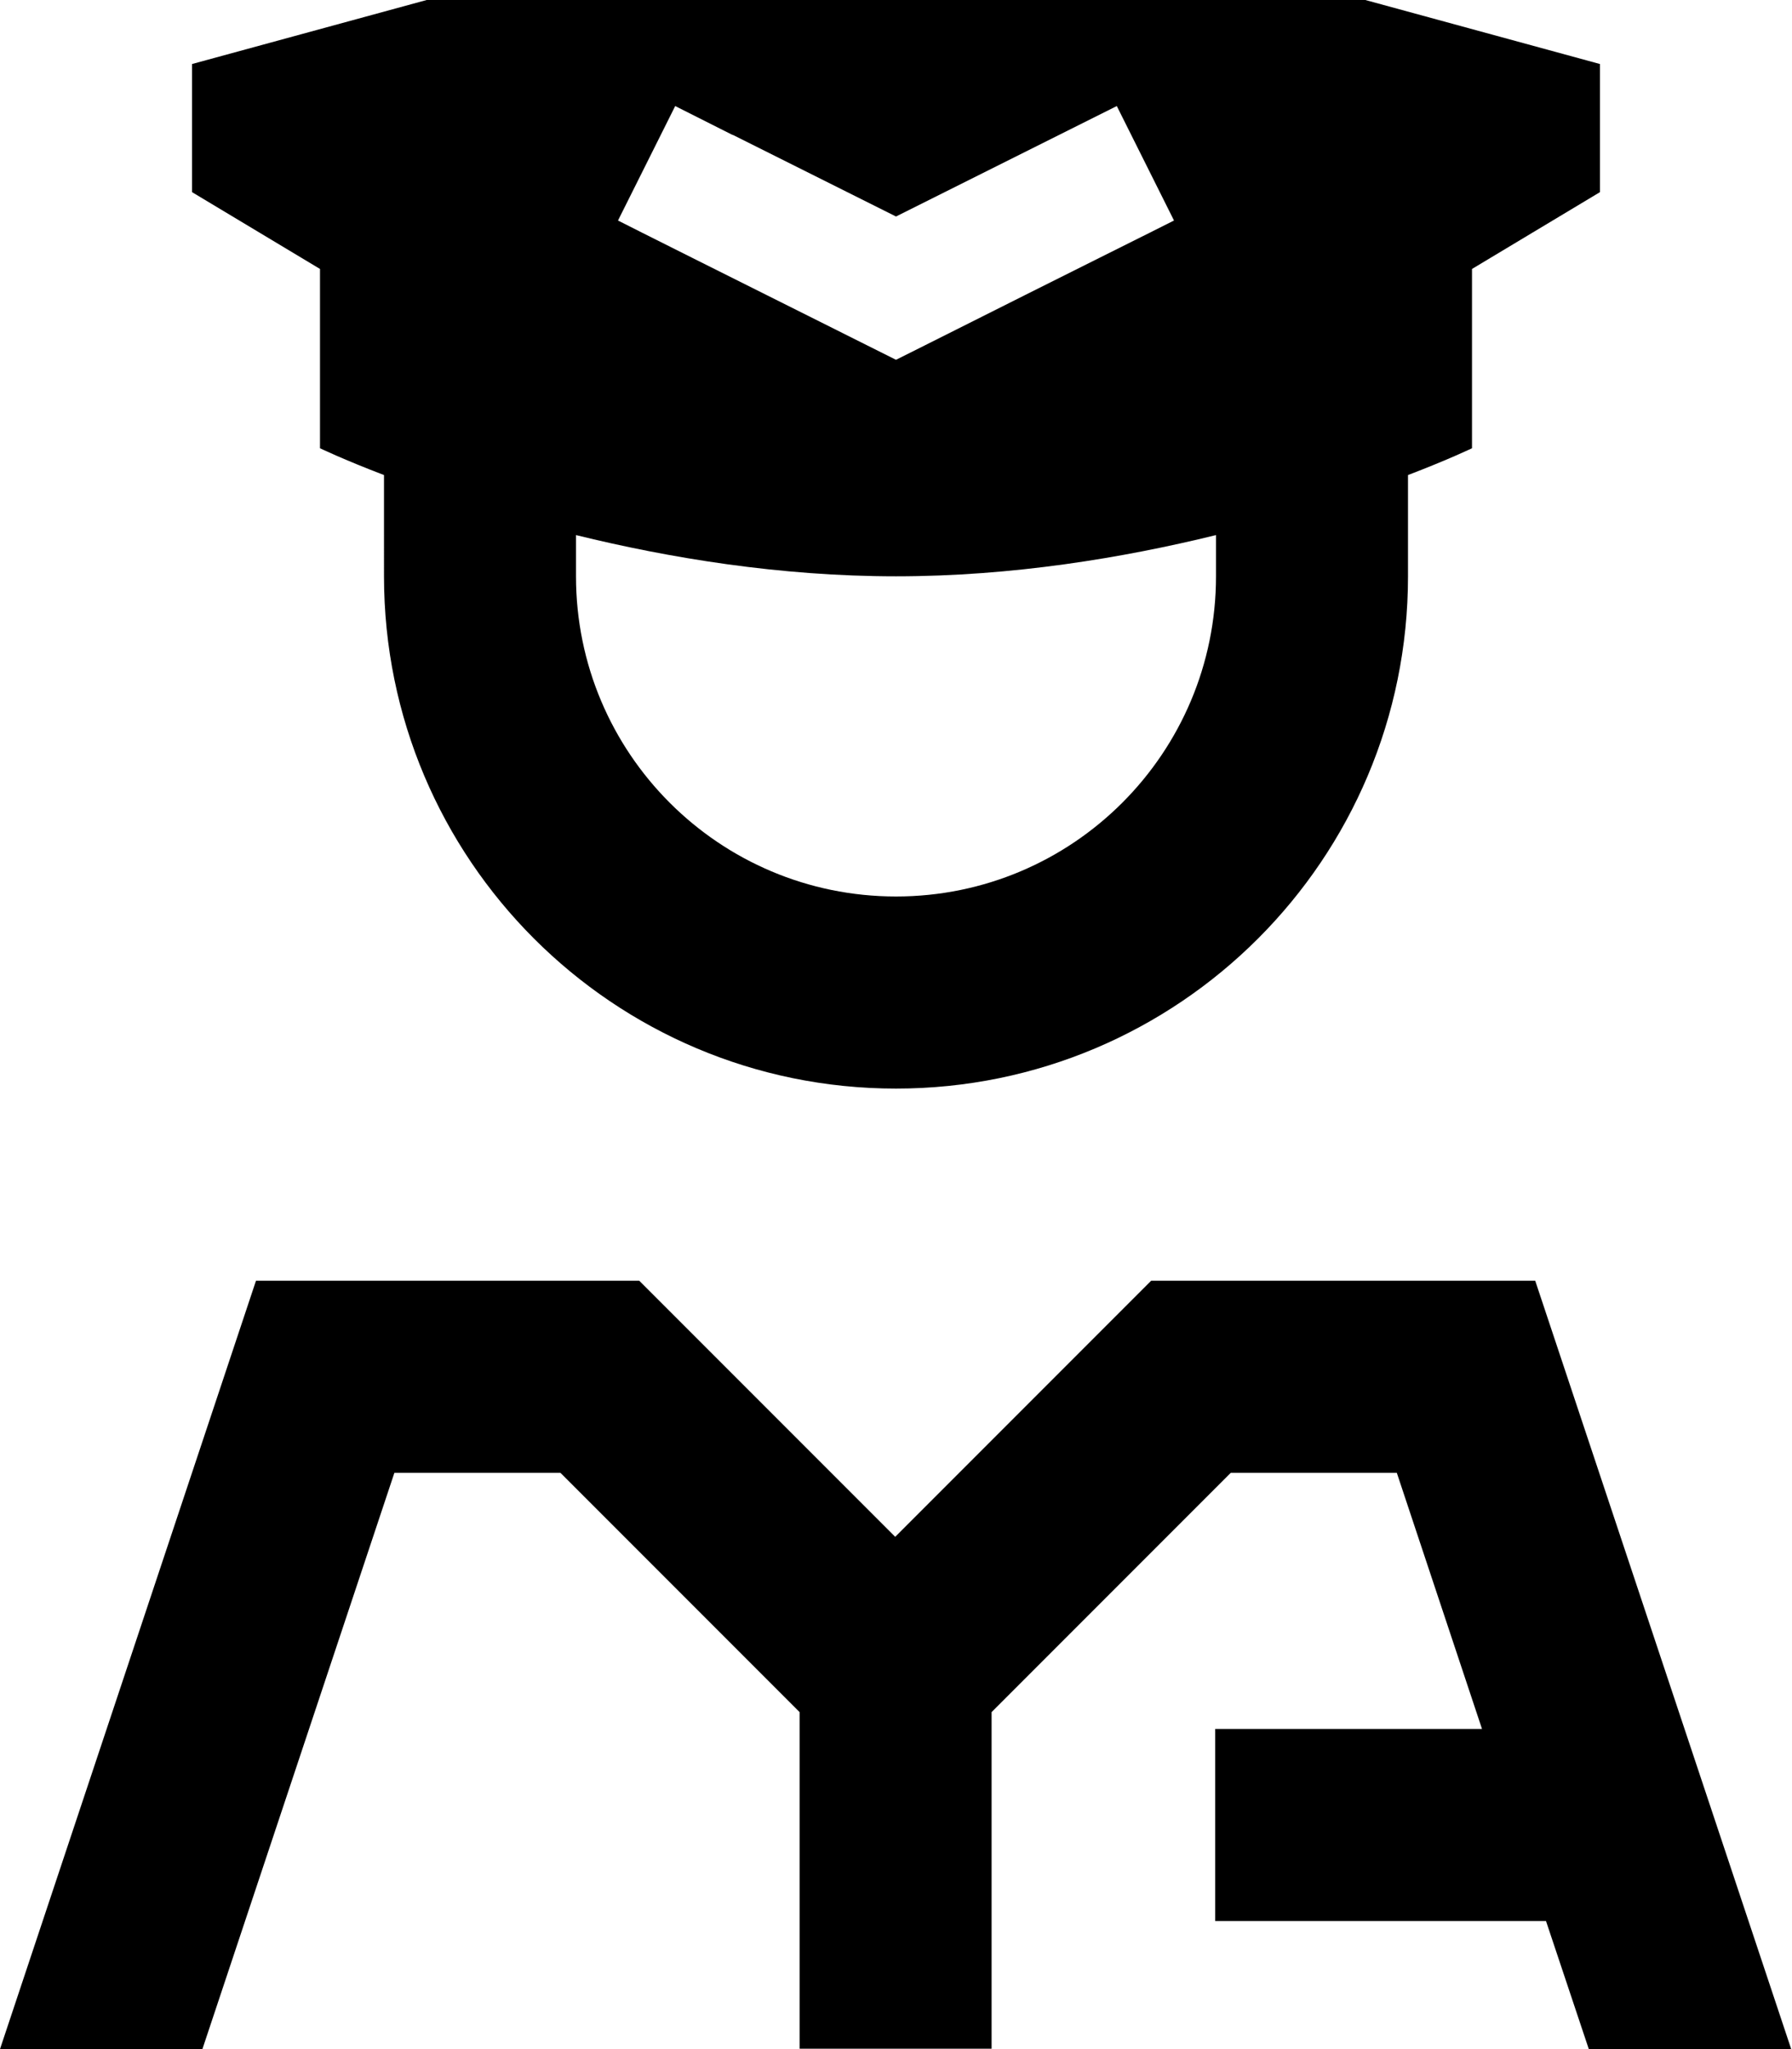 <svg fill="currentColor" xmlns="http://www.w3.org/2000/svg" viewBox="0 0 448 512"><!--! Font Awesome Pro 7.1.0 by @fontawesome - https://fontawesome.com License - https://fontawesome.com/license (Commercial License) Copyright 2025 Fonticons, Inc. --><path fill="currentColor" d="M48 16l0 32 32 19.2 0 44.8s5.8 2.8 16 6.7L96 144c0 70.7 57.3 128 128 128s128-57.3 128-128l0-25.3c10.2-3.9 16-6.7 16-6.7l0-44.8 32-19.2 0-32-176-48-176 48zm96 117.7c23.2 5.7 50.9 10.3 80 10.3s56.8-4.6 80-10.3l0 10.3c0 44.2-35.8 80-80 80s-80-35.8-80-80l0-10.3zM160 320l-96 0-64 192 50.6 0 48-144 41.5 0 49.9 49.9 9.9 9.9 0 84.1 48 0 0-84.1 9.9-9.9 49.9-49.9 41.5 0 21.3 64-66.7 0 0 48 82.7 0 10.7 32 50.6 0-64-192-96 0c-19.4 19.4-40.7 40.7-64 64-23.3-23.3-44.6-44.6-64-64zM183.2 33.7L224 54.1c31.6-15.8 50-25 55.2-27.6l14.3 28.6c-3.9 2-24.7 12.3-62.3 31.2l-7.2 3.6-7.2-3.6c-37.6-18.8-58.4-29.2-62.3-31.2l14.3-28.6 14.3 7.2z"/></svg>